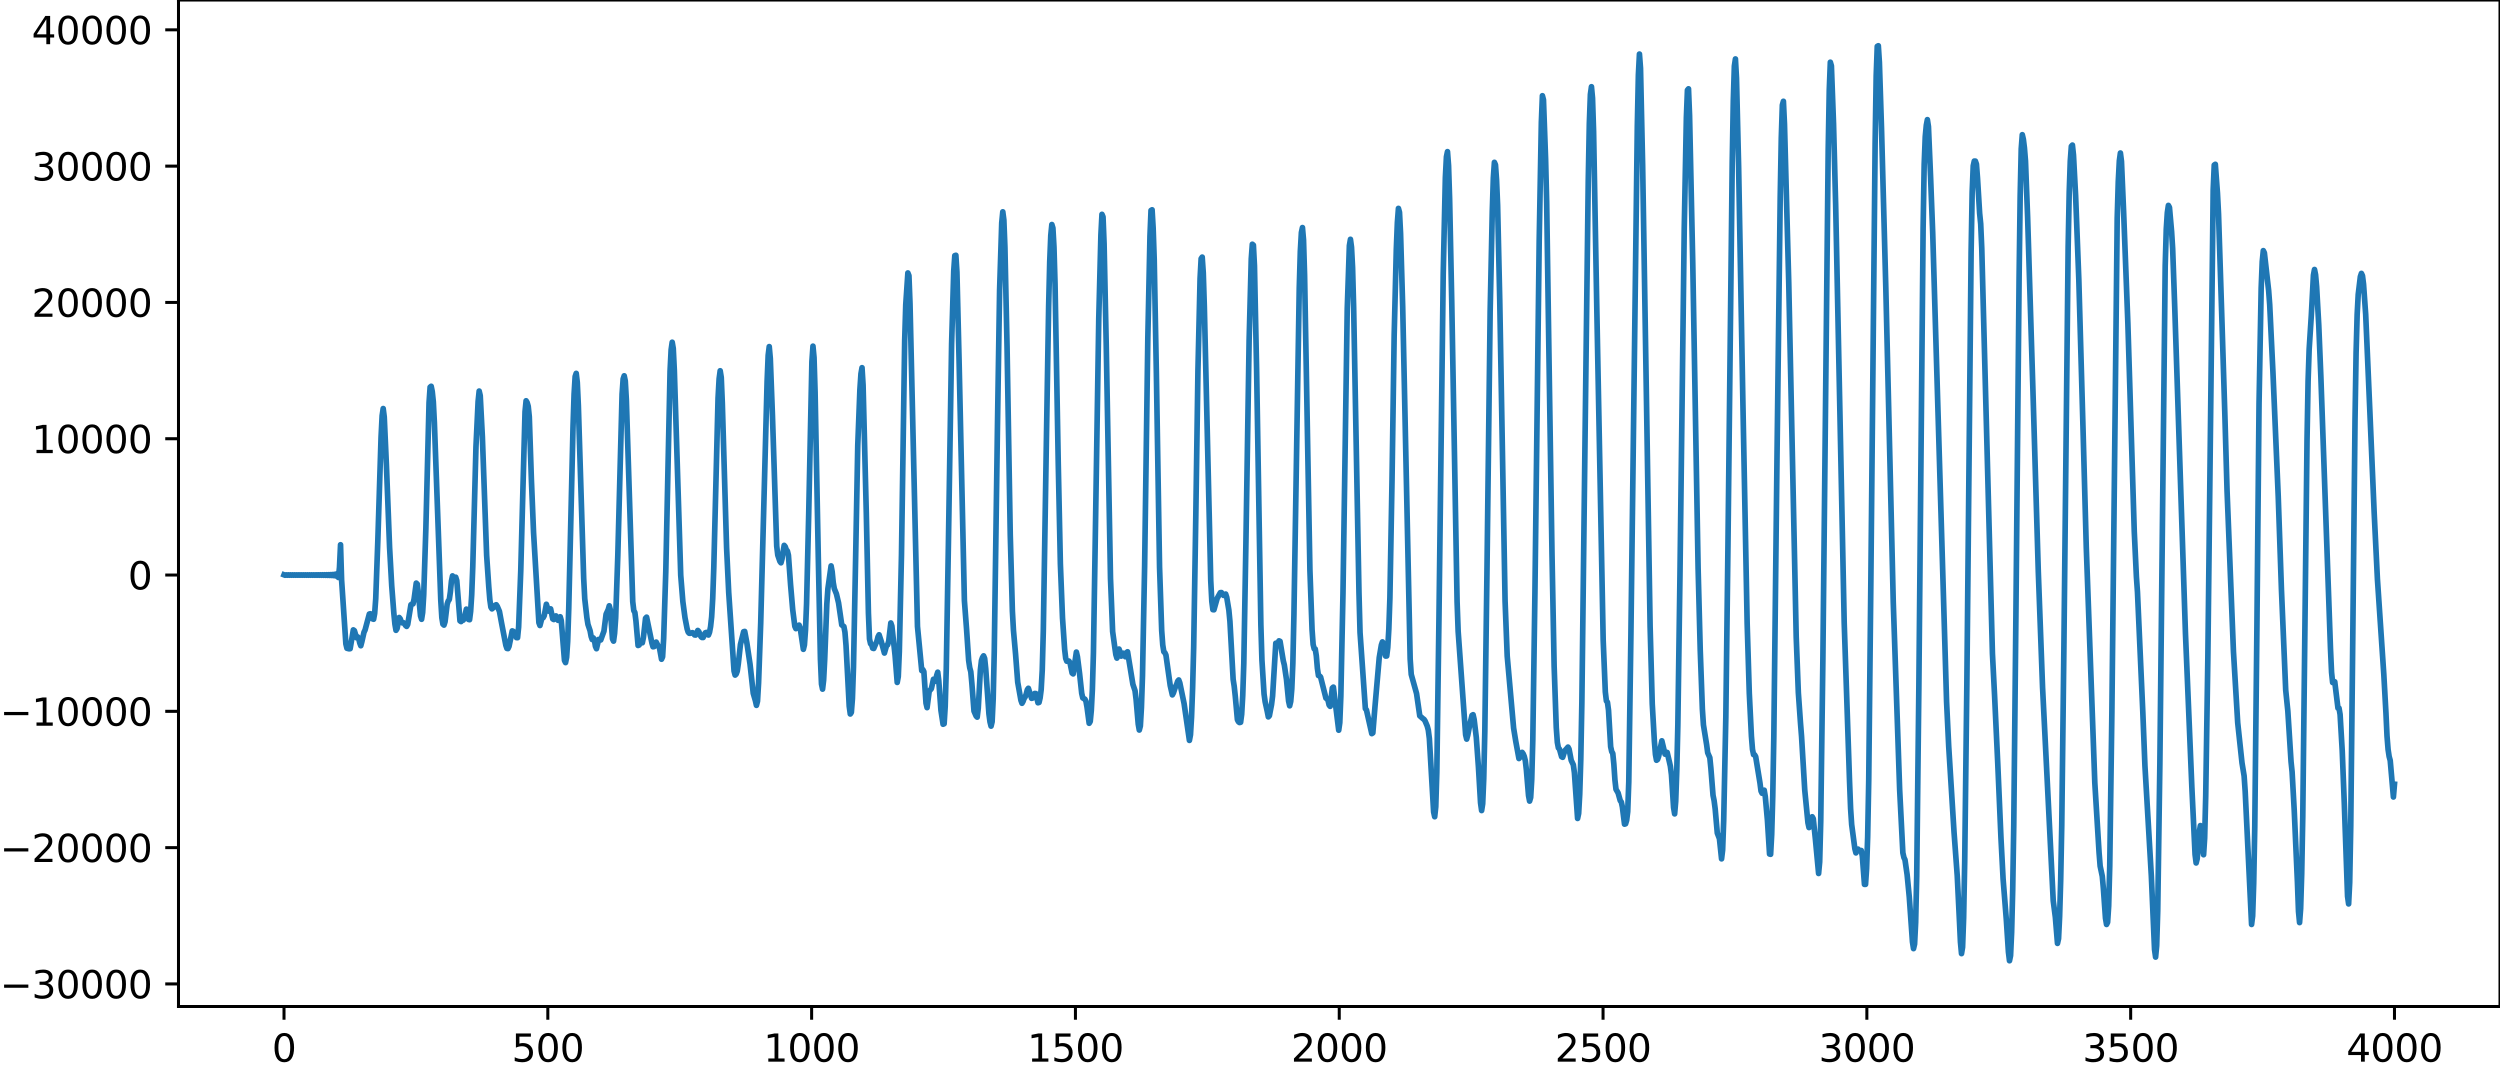 <?xml version="1.0" encoding="utf-8" standalone="no"?>
<!DOCTYPE svg PUBLIC "-//W3C//DTD SVG 1.1//EN"
  "http://www.w3.org/Graphics/SVG/1.1/DTD/svg11.dtd">
<svg xmlns:xlink="http://www.w3.org/1999/xlink" width="660.992pt" height="282.79pt" viewBox="0 0 660.992 282.79" xmlns="http://www.w3.org/2000/svg" version="1.1">
 <defs>
  <style type="text/css">*{stroke-linejoin: round; stroke-linecap: butt}</style>
 </defs>
 <g id="figure_1">
  <g id="patch_1">
   <path d="M -0 282.79 
L 660.992 282.79 
L 660.992 0 
L -0 0 
L -0 282.79 
z
" style="fill: none"/>
  </g>
  <g id="axes_1">
   <g id="patch_2">
    <path d="M 47.192 266.112 
L 660.992 266.112 
L 660.992 0 
L 47.192 0 
L 47.192 266.112 
z
" style="fill: none"/>
   </g>
   <g id="matplotlib.axis_1">
    <g id="xtick_1">
     <g id="line2d_1">
      <defs>
       <path id="m52d5f5494d" d="M 0 0 
L 0 3.5 
" style="stroke: #000000; stroke-width: 0.8"/>
      </defs>
      <g>
       <use xlink:href="#m52d5f5494d" x="75.092" y="266.112" style="stroke: #000000; stroke-width: 0.8"/>
      </g>
     </g>
     <g id="text_1">
      <!-- 0 -->
      <g transform="translate(71.911 280.71) scale(0.1 -0.1)">
       <defs>
        <path id="DejaVuSans-30" d="M 2034 4250 
Q 1547 4250 1301 3770 
Q 1056 3291 1056 2328 
Q 1056 1369 1301 889 
Q 1547 409 2034 409 
Q 2525 409 2770 889 
Q 3016 1369 3016 2328 
Q 3016 3291 2770 3770 
Q 2525 4250 2034 4250 
z
M 2034 4750 
Q 2819 4750 3233 4129 
Q 3647 3509 3647 2328 
Q 3647 1150 3233 529 
Q 2819 -91 2034 -91 
Q 1250 -91 836 529 
Q 422 1150 422 2328 
Q 422 3509 836 4129 
Q 1250 4750 2034 4750 
z
" transform="scale(0.016)"/>
       </defs>
       <use xlink:href="#DejaVuSans-30"/>
      </g>
     </g>
    </g>
    <g id="xtick_2">
     <g id="line2d_2">
      <g>
       <use xlink:href="#m52d5f5494d" x="144.842" y="266.112" style="stroke: #000000; stroke-width: 0.8"/>
      </g>
     </g>
     <g id="text_2">
      <!-- 500 -->
      <g transform="translate(135.298 280.71) scale(0.1 -0.1)">
       <defs>
        <path id="DejaVuSans-35" d="M 691 4666 
L 3169 4666 
L 3169 4134 
L 1269 4134 
L 1269 2991 
Q 1406 3038 1543 3061 
Q 1681 3084 1819 3084 
Q 2600 3084 3056 2656 
Q 3513 2228 3513 1497 
Q 3513 744 3044 326 
Q 2575 -91 1722 -91 
Q 1428 -91 1123 -41 
Q 819 9 494 109 
L 494 744 
Q 775 591 1075 516 
Q 1375 441 1709 441 
Q 2250 441 2565 725 
Q 2881 1009 2881 1497 
Q 2881 1984 2565 2268 
Q 2250 2553 1709 2553 
Q 1456 2553 1204 2497 
Q 953 2441 691 2322 
L 691 4666 
z
" transform="scale(0.016)"/>
       </defs>
       <use xlink:href="#DejaVuSans-35"/>
       <use xlink:href="#DejaVuSans-30" x="63.623"/>
       <use xlink:href="#DejaVuSans-30" x="127.246"/>
      </g>
     </g>
    </g>
    <g id="xtick_3">
     <g id="line2d_3">
      <g>
       <use xlink:href="#m52d5f5494d" x="214.592" y="266.112" style="stroke: #000000; stroke-width: 0.8"/>
      </g>
     </g>
     <g id="text_3">
      <!-- 1000 -->
      <g transform="translate(201.867 280.71) scale(0.1 -0.1)">
       <defs>
        <path id="DejaVuSans-31" d="M 794 531 
L 1825 531 
L 1825 4091 
L 703 3866 
L 703 4441 
L 1819 4666 
L 2450 4666 
L 2450 531 
L 3481 531 
L 3481 0 
L 794 0 
L 794 531 
z
" transform="scale(0.016)"/>
       </defs>
       <use xlink:href="#DejaVuSans-31"/>
       <use xlink:href="#DejaVuSans-30" x="63.623"/>
       <use xlink:href="#DejaVuSans-30" x="127.246"/>
       <use xlink:href="#DejaVuSans-30" x="190.869"/>
      </g>
     </g>
    </g>
    <g id="xtick_4">
     <g id="line2d_4">
      <g>
       <use xlink:href="#m52d5f5494d" x="284.342" y="266.112" style="stroke: #000000; stroke-width: 0.8"/>
      </g>
     </g>
     <g id="text_4">
      <!-- 1500 -->
      <g transform="translate(271.617 280.71) scale(0.1 -0.1)">
       <use xlink:href="#DejaVuSans-31"/>
       <use xlink:href="#DejaVuSans-35" x="63.623"/>
       <use xlink:href="#DejaVuSans-30" x="127.246"/>
       <use xlink:href="#DejaVuSans-30" x="190.869"/>
      </g>
     </g>
    </g>
    <g id="xtick_5">
     <g id="line2d_5">
      <g>
       <use xlink:href="#m52d5f5494d" x="354.092" y="266.112" style="stroke: #000000; stroke-width: 0.8"/>
      </g>
     </g>
     <g id="text_5">
      <!-- 2000 -->
      <g transform="translate(341.367 280.71) scale(0.1 -0.1)">
       <defs>
        <path id="DejaVuSans-32" d="M 1228 531 
L 3431 531 
L 3431 0 
L 469 0 
L 469 531 
Q 828 903 1448 1529 
Q 2069 2156 2228 2338 
Q 2531 2678 2651 2914 
Q 2772 3150 2772 3378 
Q 2772 3750 2511 3984 
Q 2250 4219 1831 4219 
Q 1534 4219 1204 4116 
Q 875 4013 500 3803 
L 500 4441 
Q 881 4594 1212 4672 
Q 1544 4750 1819 4750 
Q 2544 4750 2975 4387 
Q 3406 4025 3406 3419 
Q 3406 3131 3298 2873 
Q 3191 2616 2906 2266 
Q 2828 2175 2409 1742 
Q 1991 1309 1228 531 
z
" transform="scale(0.016)"/>
       </defs>
       <use xlink:href="#DejaVuSans-32"/>
       <use xlink:href="#DejaVuSans-30" x="63.623"/>
       <use xlink:href="#DejaVuSans-30" x="127.246"/>
       <use xlink:href="#DejaVuSans-30" x="190.869"/>
      </g>
     </g>
    </g>
    <g id="xtick_6">
     <g id="line2d_6">
      <g>
       <use xlink:href="#m52d5f5494d" x="423.842" y="266.112" style="stroke: #000000; stroke-width: 0.8"/>
      </g>
     </g>
     <g id="text_6">
      <!-- 2500 -->
      <g transform="translate(411.117 280.71) scale(0.1 -0.1)">
       <use xlink:href="#DejaVuSans-32"/>
       <use xlink:href="#DejaVuSans-35" x="63.623"/>
       <use xlink:href="#DejaVuSans-30" x="127.246"/>
       <use xlink:href="#DejaVuSans-30" x="190.869"/>
      </g>
     </g>
    </g>
    <g id="xtick_7">
     <g id="line2d_7">
      <g>
       <use xlink:href="#m52d5f5494d" x="493.592" y="266.112" style="stroke: #000000; stroke-width: 0.8"/>
      </g>
     </g>
     <g id="text_7">
      <!-- 3000 -->
      <g transform="translate(480.867 280.71) scale(0.1 -0.1)">
       <defs>
        <path id="DejaVuSans-33" d="M 2597 2516 
Q 3050 2419 3304 2112 
Q 3559 1806 3559 1356 
Q 3559 666 3084 287 
Q 2609 -91 1734 -91 
Q 1441 -91 1130 -33 
Q 819 25 488 141 
L 488 750 
Q 750 597 1062 519 
Q 1375 441 1716 441 
Q 2309 441 2620 675 
Q 2931 909 2931 1356 
Q 2931 1769 2642 2001 
Q 2353 2234 1838 2234 
L 1294 2234 
L 1294 2753 
L 1863 2753 
Q 2328 2753 2575 2939 
Q 2822 3125 2822 3475 
Q 2822 3834 2567 4026 
Q 2313 4219 1838 4219 
Q 1578 4219 1281 4162 
Q 984 4106 628 3988 
L 628 4550 
Q 988 4650 1302 4700 
Q 1616 4750 1894 4750 
Q 2613 4750 3031 4423 
Q 3450 4097 3450 3541 
Q 3450 3153 3228 2886 
Q 3006 2619 2597 2516 
z
" transform="scale(0.016)"/>
       </defs>
       <use xlink:href="#DejaVuSans-33"/>
       <use xlink:href="#DejaVuSans-30" x="63.623"/>
       <use xlink:href="#DejaVuSans-30" x="127.246"/>
       <use xlink:href="#DejaVuSans-30" x="190.869"/>
      </g>
     </g>
    </g>
    <g id="xtick_8">
     <g id="line2d_8">
      <g>
       <use xlink:href="#m52d5f5494d" x="563.342" y="266.112" style="stroke: #000000; stroke-width: 0.8"/>
      </g>
     </g>
     <g id="text_8">
      <!-- 3500 -->
      <g transform="translate(550.617 280.71) scale(0.1 -0.1)">
       <use xlink:href="#DejaVuSans-33"/>
       <use xlink:href="#DejaVuSans-35" x="63.623"/>
       <use xlink:href="#DejaVuSans-30" x="127.246"/>
       <use xlink:href="#DejaVuSans-30" x="190.869"/>
      </g>
     </g>
    </g>
    <g id="xtick_9">
     <g id="line2d_9">
      <g>
       <use xlink:href="#m52d5f5494d" x="633.092" y="266.112" style="stroke: #000000; stroke-width: 0.8"/>
      </g>
     </g>
     <g id="text_9">
      <!-- 4000 -->
      <g transform="translate(620.367 280.71) scale(0.1 -0.1)">
       <defs>
        <path id="DejaVuSans-34" d="M 2419 4116 
L 825 1625 
L 2419 1625 
L 2419 4116 
z
M 2253 4666 
L 3047 4666 
L 3047 1625 
L 3713 1625 
L 3713 1100 
L 3047 1100 
L 3047 0 
L 2419 0 
L 2419 1100 
L 313 1100 
L 313 1709 
L 2253 4666 
z
" transform="scale(0.016)"/>
       </defs>
       <use xlink:href="#DejaVuSans-34"/>
       <use xlink:href="#DejaVuSans-30" x="63.623"/>
       <use xlink:href="#DejaVuSans-30" x="127.246"/>
       <use xlink:href="#DejaVuSans-30" x="190.869"/>
      </g>
     </g>
    </g>
   </g>
   <g id="matplotlib.axis_2">
    <g id="ytick_1">
     <g id="line2d_10">
      <defs>
       <path id="mc226b5d2c2" d="M 0 0 
L -3.5 0 
" style="stroke: #000000; stroke-width: 0.8"/>
      </defs>
      <g>
       <use xlink:href="#mc226b5d2c2" x="47.192" y="260.151" style="stroke: #000000; stroke-width: 0.8"/>
      </g>
     </g>
     <g id="text_10">
      <!-- −30000 -->
      <g transform="translate(0 263.95) scale(0.1 -0.1)">
       <defs>
        <path id="DejaVuSans-2212" d="M 678 2272 
L 4684 2272 
L 4684 1741 
L 678 1741 
L 678 2272 
z
" transform="scale(0.016)"/>
       </defs>
       <use xlink:href="#DejaVuSans-2212"/>
       <use xlink:href="#DejaVuSans-33" x="83.789"/>
       <use xlink:href="#DejaVuSans-30" x="147.412"/>
       <use xlink:href="#DejaVuSans-30" x="211.035"/>
       <use xlink:href="#DejaVuSans-30" x="274.658"/>
       <use xlink:href="#DejaVuSans-30" x="338.281"/>
      </g>
     </g>
    </g>
    <g id="ytick_2">
     <g id="line2d_11">
      <g>
       <use xlink:href="#mc226b5d2c2" x="47.192" y="224.113" style="stroke: #000000; stroke-width: 0.8"/>
      </g>
     </g>
     <g id="text_11">
      <!-- −20000 -->
      <g transform="translate(0 227.912) scale(0.1 -0.1)">
       <use xlink:href="#DejaVuSans-2212"/>
       <use xlink:href="#DejaVuSans-32" x="83.789"/>
       <use xlink:href="#DejaVuSans-30" x="147.412"/>
       <use xlink:href="#DejaVuSans-30" x="211.035"/>
       <use xlink:href="#DejaVuSans-30" x="274.658"/>
       <use xlink:href="#DejaVuSans-30" x="338.281"/>
      </g>
     </g>
    </g>
    <g id="ytick_3">
     <g id="line2d_12">
      <g>
       <use xlink:href="#mc226b5d2c2" x="47.192" y="188.075" style="stroke: #000000; stroke-width: 0.8"/>
      </g>
     </g>
     <g id="text_12">
      <!-- −10000 -->
      <g transform="translate(0 191.874) scale(0.1 -0.1)">
       <use xlink:href="#DejaVuSans-2212"/>
       <use xlink:href="#DejaVuSans-31" x="83.789"/>
       <use xlink:href="#DejaVuSans-30" x="147.412"/>
       <use xlink:href="#DejaVuSans-30" x="211.035"/>
       <use xlink:href="#DejaVuSans-30" x="274.658"/>
       <use xlink:href="#DejaVuSans-30" x="338.281"/>
      </g>
     </g>
    </g>
    <g id="ytick_4">
     <g id="line2d_13">
      <g>
       <use xlink:href="#mc226b5d2c2" x="47.192" y="152.037" style="stroke: #000000; stroke-width: 0.8"/>
      </g>
     </g>
     <g id="text_13">
      <!-- 0 -->
      <g transform="translate(33.83 155.837) scale(0.1 -0.1)">
       <use xlink:href="#DejaVuSans-30"/>
      </g>
     </g>
    </g>
    <g id="ytick_5">
     <g id="line2d_14">
      <g>
       <use xlink:href="#mc226b5d2c2" x="47.192" y="115.999" style="stroke: #000000; stroke-width: 0.8"/>
      </g>
     </g>
     <g id="text_14">
      <!-- 10000 -->
      <g transform="translate(8.38 119.799) scale(0.1 -0.1)">
       <use xlink:href="#DejaVuSans-31"/>
       <use xlink:href="#DejaVuSans-30" x="63.623"/>
       <use xlink:href="#DejaVuSans-30" x="127.246"/>
       <use xlink:href="#DejaVuSans-30" x="190.869"/>
       <use xlink:href="#DejaVuSans-30" x="254.492"/>
      </g>
     </g>
    </g>
    <g id="ytick_6">
     <g id="line2d_15">
      <g>
       <use xlink:href="#mc226b5d2c2" x="47.192" y="79.961" style="stroke: #000000; stroke-width: 0.8"/>
      </g>
     </g>
     <g id="text_15">
      <!-- 20000 -->
      <g transform="translate(8.38 83.761) scale(0.1 -0.1)">
       <use xlink:href="#DejaVuSans-32"/>
       <use xlink:href="#DejaVuSans-30" x="63.623"/>
       <use xlink:href="#DejaVuSans-30" x="127.246"/>
       <use xlink:href="#DejaVuSans-30" x="190.869"/>
       <use xlink:href="#DejaVuSans-30" x="254.492"/>
      </g>
     </g>
    </g>
    <g id="ytick_7">
     <g id="line2d_16">
      <g>
       <use xlink:href="#mc226b5d2c2" x="47.192" y="43.924" style="stroke: #000000; stroke-width: 0.8"/>
      </g>
     </g>
     <g id="text_16">
      <!-- 30000 -->
      <g transform="translate(8.38 47.723) scale(0.1 -0.1)">
       <use xlink:href="#DejaVuSans-33"/>
       <use xlink:href="#DejaVuSans-30" x="63.623"/>
       <use xlink:href="#DejaVuSans-30" x="127.246"/>
       <use xlink:href="#DejaVuSans-30" x="190.869"/>
       <use xlink:href="#DejaVuSans-30" x="254.492"/>
      </g>
     </g>
    </g>
    <g id="ytick_8">
     <g id="line2d_17">
      <g>
       <use xlink:href="#mc226b5d2c2" x="47.192" y="7.886" style="stroke: #000000; stroke-width: 0.8"/>
      </g>
     </g>
     <g id="text_17">
      <!-- 40000 -->
      <g transform="translate(8.38 11.685) scale(0.1 -0.1)">
       <use xlink:href="#DejaVuSans-34"/>
       <use xlink:href="#DejaVuSans-30" x="63.623"/>
       <use xlink:href="#DejaVuSans-30" x="127.246"/>
       <use xlink:href="#DejaVuSans-30" x="190.869"/>
       <use xlink:href="#DejaVuSans-30" x="254.492"/>
      </g>
     </g>
    </g>
   </g>
   <g id="line2d_18">
    <path d="M 75.092 151.982 
L 75.374 152.092 
L 75.656 151.984 
L 75.938 152.09 
L 76.22 151.985 
L 76.502 152.089 
L 76.784 151.986 
L 77.066 152.088 
L 77.348 151.987 
L 77.63 152.087 
L 77.912 151.988 
L 78.194 152.087 
L 78.476 151.988 
L 78.758 152.086 
L 79.04 151.988 
L 79.322 152.086 
L 79.604 151.988 
L 79.886 152.087 
L 80.167 151.988 
L 80.449 152.087 
L 80.731 151.987 
L 81.013 152.088 
L 81.295 151.987 
L 81.577 152.089 
L 81.859 151.985 
L 82.141 152.09 
L 82.423 151.984 
L 82.705 152.092 
L 82.987 151.982 
L 83.269 152.094 
L 83.551 151.98 
L 83.833 152.097 
L 84.115 151.977 
L 84.397 152.1 
L 84.679 151.973 
L 84.961 152.104 
L 85.243 151.968 
L 85.525 152.11 
L 85.807 151.961 
L 86.089 152.118 
L 86.371 151.952 
L 86.653 152.128 
L 86.935 151.94 
L 87.216 152.143 
L 87.498 151.921 
L 87.78 152.167 
L 88.062 151.889 
L 88.344 152.21 
L 88.626 151.828 
L 88.908 152.307 
L 89.19 151.657 
L 89.472 152.689 
L 89.754 150.03 
L 90.036 144.027 
L 90.318 153.353 
L 91.446 170.243 
L 91.728 171.399 
L 92.292 171.547 
L 92.574 171.514 
L 93.42 166.539 
L 93.702 166.756 
L 94.266 168.624 
L 94.547 168.372 
L 94.829 168.722 
L 95.111 169.989 
L 95.393 170.733 
L 95.675 169.668 
L 96.239 167.158 
L 96.521 166.573 
L 97.649 162.346 
L 97.931 162.272 
L 98.495 163.626 
L 98.777 163.728 
L 99.059 162.197 
L 99.341 158.306 
L 99.905 142.698 
L 100.751 115.56 
L 101.033 109.92 
L 101.315 108.021 
L 101.596 110.246 
L 102.16 122.81 
L 103.006 144.754 
L 103.57 154.905 
L 104.134 162.182 
L 104.416 165.04 
L 104.698 166.653 
L 104.98 166.205 
L 105.544 163.265 
L 105.826 163.616 
L 106.108 164.436 
L 106.39 164.688 
L 106.672 164.648 
L 106.954 164.906 
L 107.236 165.382 
L 107.518 165.619 
L 107.8 165.103 
L 108.645 159.893 
L 108.927 159.704 
L 109.209 159.659 
L 109.491 158.335 
L 110.055 154.171 
L 110.337 154.458 
L 110.619 156.818 
L 111.183 162.845 
L 111.465 163.737 
L 111.747 161.957 
L 112.029 157.286 
L 112.593 139.867 
L 113.439 106.466 
L 113.721 102.357 
L 114.003 102.129 
L 114.285 103.518 
L 114.567 106.211 
L 114.849 111.738 
L 116.54 158.722 
L 116.822 163.323 
L 117.104 165.018 
L 117.386 165.274 
L 117.668 164.391 
L 118.232 159.713 
L 118.514 158.884 
L 118.796 158.513 
L 119.078 156.518 
L 119.36 153.634 
L 119.642 152.262 
L 120.206 153.003 
L 120.488 152.607 
L 120.77 153.503 
L 121.616 164.149 
L 121.898 164.342 
L 122.18 163.951 
L 122.462 163.977 
L 122.744 163.517 
L 123.307 161.051 
L 123.589 162.056 
L 123.871 163.778 
L 124.153 163.851 
L 124.435 161.646 
L 124.717 157.265 
L 124.999 149.879 
L 125.845 118.083 
L 126.409 106.152 
L 126.691 103.395 
L 126.973 104.608 
L 127.537 115.471 
L 128.101 131.162 
L 128.665 146.822 
L 129.229 155.138 
L 129.511 158.567 
L 129.793 160.552 
L 130.075 160.984 
L 130.638 160.474 
L 130.92 160.025 
L 131.202 159.894 
L 131.484 160.316 
L 132.048 161.643 
L 132.612 164.714 
L 133.74 170.605 
L 134.022 171.44 
L 134.304 171.491 
L 134.586 170.906 
L 135.432 166.804 
L 135.714 166.931 
L 136.278 167.887 
L 136.56 168.591 
L 136.842 168.601 
L 137.124 165.767 
L 137.687 150.89 
L 138.251 129.687 
L 138.815 108.887 
L 139.097 105.964 
L 139.379 106.449 
L 139.661 107.436 
L 139.943 110.177 
L 140.507 127.017 
L 141.071 140.825 
L 142.481 164.638 
L 142.763 165.385 
L 143.327 163.21 
L 143.609 163.321 
L 143.891 162.793 
L 144.454 159.766 
L 145.018 161.58 
L 145.582 160.979 
L 146.146 163.64 
L 146.428 163.804 
L 146.71 162.96 
L 146.992 162.843 
L 147.556 164.018 
L 148.12 163.072 
L 148.402 164.108 
L 149.248 174.639 
L 149.53 175.192 
L 149.812 173.79 
L 150.094 169.561 
L 150.376 160.916 
L 151.504 112.909 
L 151.785 104.229 
L 152.067 99.552 
L 152.349 98.715 
L 152.631 101.092 
L 152.913 107.197 
L 154.323 152.905 
L 154.605 158.318 
L 155.169 163.307 
L 155.451 165.074 
L 156.015 166.758 
L 156.297 168.283 
L 156.579 169.095 
L 156.861 168.658 
L 157.143 169.1 
L 157.425 170.883 
L 157.707 171.517 
L 158.271 169.058 
L 158.553 169.251 
L 158.834 169.202 
L 159.68 166.881 
L 160.244 162.396 
L 160.808 161.172 
L 161.09 160.17 
L 161.372 161.256 
L 161.936 168.914 
L 162.218 169.513 
L 162.5 167.446 
L 162.782 163.374 
L 163.346 146.909 
L 164.474 104.233 
L 164.756 100.184 
L 165.038 99.362 
L 165.32 100.722 
L 165.602 105.664 
L 167.293 159.076 
L 167.575 161.461 
L 167.857 161.926 
L 168.139 164.167 
L 168.703 170.664 
L 168.985 170.545 
L 169.267 169.679 
L 169.831 169.953 
L 170.113 168.566 
L 170.677 163.48 
L 170.959 163.174 
L 172.369 170.033 
L 172.651 171.01 
L 172.933 170.961 
L 173.214 170.068 
L 173.496 169.767 
L 174.06 170.893 
L 174.342 171.168 
L 174.906 174.299 
L 175.188 173.661 
L 175.47 168.8 
L 176.034 151.022 
L 177.162 98.121 
L 177.444 92.467 
L 177.726 90.481 
L 178.008 92.128 
L 178.29 97.885 
L 179.982 152.101 
L 180.545 159.065 
L 181.109 163.315 
L 181.673 166.259 
L 181.955 167.14 
L 182.237 167.436 
L 182.519 167.443 
L 183.083 167.273 
L 183.365 167.443 
L 183.647 167.879 
L 183.929 167.908 
L 184.493 166.691 
L 184.775 167.016 
L 185.339 168.345 
L 185.621 168.558 
L 185.903 168.559 
L 186.467 167.323 
L 186.749 167.211 
L 187.031 167.746 
L 187.313 167.899 
L 187.594 167.186 
L 187.876 165.67 
L 188.158 163.08 
L 188.44 158.235 
L 188.722 150.145 
L 189.85 105.265 
L 190.132 100.155 
L 190.414 98.028 
L 190.696 99.787 
L 190.978 106.55 
L 192.106 144.802 
L 192.67 156.678 
L 194.08 177.425 
L 194.362 178.491 
L 194.643 178.223 
L 194.925 177.444 
L 195.207 175.486 
L 195.771 170.392 
L 196.617 167.022 
L 196.899 166.947 
L 197.463 169.947 
L 198.309 175.633 
L 199.155 183.313 
L 199.719 185.25 
L 200.001 186.494 
L 200.283 185.392 
L 200.565 180.563 
L 201.129 164.711 
L 202.82 100.862 
L 203.102 93.94 
L 203.384 91.64 
L 203.666 94.777 
L 204.23 109.757 
L 205.358 144.368 
L 205.64 146.767 
L 206.204 148.43 
L 206.486 148.807 
L 206.768 147.749 
L 207.332 144.191 
L 207.614 144.54 
L 207.896 145.367 
L 208.178 145.659 
L 208.46 146.822 
L 209.023 154.586 
L 209.587 161.176 
L 210.151 165.601 
L 210.433 166.212 
L 210.715 166.015 
L 210.997 165.533 
L 211.279 165.28 
L 211.561 165.969 
L 212.407 171.677 
L 212.689 170.511 
L 212.971 166.62 
L 213.253 159.629 
L 213.817 135.969 
L 214.663 95.603 
L 214.945 91.523 
L 215.227 94.524 
L 215.509 103.709 
L 216.354 147.321 
L 216.918 174.256 
L 217.2 180.864 
L 217.482 182.208 
L 217.764 179.819 
L 218.046 174.361 
L 218.61 159.686 
L 218.892 155.676 
L 219.738 149.622 
L 220.02 151.145 
L 220.302 154.002 
L 220.584 155.63 
L 221.148 157.025 
L 221.712 159.413 
L 222.558 165.228 
L 223.121 165.66 
L 223.403 167.163 
L 223.685 170.641 
L 224.531 186.717 
L 224.813 188.779 
L 225.095 188.359 
L 225.377 184.732 
L 225.659 176.342 
L 226.223 147.638 
L 226.787 117.792 
L 227.351 103.042 
L 227.633 98.818 
L 227.915 97.215 
L 228.197 101.832 
L 229.043 135.501 
L 229.607 162.044 
L 229.889 168.939 
L 230.171 170.196 
L 230.452 170.473 
L 230.734 171.379 
L 231.016 171.457 
L 231.58 170.123 
L 231.862 169.502 
L 232.144 168.377 
L 232.426 167.835 
L 232.99 169.553 
L 233.836 172.662 
L 234.4 170.691 
L 234.682 170.503 
L 234.964 169.588 
L 235.528 164.709 
L 235.81 165.522 
L 236.656 173.293 
L 237.22 180.43 
L 237.501 178.897 
L 237.783 172.192 
L 238.347 146.724 
L 239.193 90.074 
L 239.475 80.585 
L 240.039 72.164 
L 240.321 72.88 
L 240.603 80.278 
L 242.577 165.623 
L 243.705 177.304 
L 243.987 177.034 
L 244.269 177.573 
L 244.832 185.92 
L 245.114 187.099 
L 245.678 182.742 
L 246.242 182.103 
L 246.806 179.592 
L 247.088 180.014 
L 247.37 180.115 
L 247.652 178.578 
L 247.934 177.722 
L 248.216 180.034 
L 248.78 187.803 
L 249.344 191.49 
L 249.626 191.357 
L 249.908 186.801 
L 250.19 176.887 
L 250.754 143.899 
L 251.6 90.951 
L 252.163 71.649 
L 252.445 67.592 
L 252.727 67.495 
L 253.009 71.978 
L 253.573 95.132 
L 254.983 158.798 
L 255.547 166.236 
L 256.111 174.628 
L 256.393 176.548 
L 256.675 177.596 
L 256.957 180.678 
L 257.521 188.017 
L 258.085 189.327 
L 258.367 189.61 
L 258.649 187.253 
L 259.212 177.064 
L 259.494 174.633 
L 259.776 173.832 
L 260.058 173.403 
L 260.34 174.094 
L 260.622 176.786 
L 261.468 188.722 
L 261.75 190.869 
L 262.032 191.989 
L 262.314 190.823 
L 262.596 184.787 
L 262.878 172.301 
L 263.724 112.785 
L 264.288 76.741 
L 264.852 58.934 
L 265.134 56.003 
L 265.416 58.154 
L 265.698 65.396 
L 266.261 91.636 
L 267.107 141.303 
L 267.671 161.545 
L 267.953 166.641 
L 268.517 173.001 
L 269.081 180.376 
L 269.927 185.156 
L 270.209 185.947 
L 270.491 185.453 
L 270.773 184.665 
L 271.055 184.254 
L 271.337 183.484 
L 271.619 182.356 
L 271.901 181.98 
L 272.747 184.638 
L 273.029 184.558 
L 273.592 183.345 
L 273.874 183.378 
L 274.438 185.812 
L 274.72 185.719 
L 275.002 184.525 
L 275.284 182.314 
L 275.566 177.212 
L 275.848 166.785 
L 276.694 114.564 
L 277.258 80.922 
L 277.54 69.25 
L 277.822 62.252 
L 278.104 59.365 
L 278.386 60.291 
L 278.668 65.34 
L 278.95 75.092 
L 279.796 122.364 
L 280.359 149.074 
L 280.923 163.372 
L 281.487 171.681 
L 281.769 174.07 
L 282.051 174.821 
L 282.615 174.787 
L 282.897 175.211 
L 283.461 177.955 
L 283.743 178.177 
L 284.589 172.406 
L 284.871 173.634 
L 285.435 178.068 
L 285.999 183.302 
L 286.281 184.53 
L 286.845 184.86 
L 287.127 185.418 
L 287.409 186.992 
L 287.972 191.233 
L 288.254 190.761 
L 288.536 187.854 
L 288.818 182.341 
L 289.1 172.614 
L 289.664 137.598 
L 290.51 84.21 
L 291.074 62.096 
L 291.356 56.668 
L 291.638 57.343 
L 291.92 64.519 
L 292.484 91.173 
L 293.612 152.946 
L 294.176 166.965 
L 294.739 171.092 
L 295.021 173.064 
L 295.303 174 
L 295.867 171.608 
L 296.149 172.358 
L 296.431 173.481 
L 296.995 172.703 
L 297.277 173.382 
L 297.559 173.647 
L 297.841 172.569 
L 298.123 172.325 
L 299.533 180.938 
L 300.097 182.609 
L 300.379 184.91 
L 300.943 191.449 
L 301.225 193.022 
L 301.507 191.943 
L 301.788 187.1 
L 302.07 178.648 
L 302.634 149.722 
L 303.48 89.466 
L 304.044 62.51 
L 304.326 55.638 
L 304.608 55.47 
L 304.89 60.297 
L 305.172 68.573 
L 305.736 98.534 
L 306.582 149.932 
L 307.146 166.724 
L 307.428 170.541 
L 307.71 172.311 
L 307.992 172.583 
L 308.274 173.202 
L 309.401 181.254 
L 309.965 183.726 
L 310.247 183.205 
L 310.811 181.504 
L 311.093 180.956 
L 311.375 180.122 
L 311.657 179.78 
L 311.939 180.538 
L 312.785 184.641 
L 313.067 186.01 
L 314.477 195.76 
L 314.759 194.273 
L 315.041 189.557 
L 315.323 181.903 
L 315.605 171.109 
L 316.168 136.376 
L 316.732 97.936 
L 317.296 73.641 
L 317.578 68.39 
L 317.86 67.977 
L 318.142 72.133 
L 318.424 81.073 
L 320.116 153.523 
L 320.398 158.994 
L 320.68 161.197 
L 320.962 161.228 
L 321.808 158.218 
L 322.654 156.698 
L 322.936 156.667 
L 323.499 157.424 
L 323.781 157.167 
L 324.063 157.063 
L 324.345 157.926 
L 324.909 161.332 
L 325.191 164.312 
L 326.037 179.619 
L 326.319 181.455 
L 326.601 184.067 
L 327.165 190.277 
L 327.447 190.833 
L 327.729 191.042 
L 328.011 190.971 
L 328.293 188.858 
L 328.575 183.928 
L 328.857 175.41 
L 329.421 143.219 
L 330.267 89.828 
L 330.83 68.43 
L 331.112 64.575 
L 331.394 64.817 
L 331.676 70.274 
L 332.24 97.625 
L 333.368 165.208 
L 333.65 174.526 
L 334.214 183.503 
L 334.496 185.538 
L 335.06 188.109 
L 335.342 189.54 
L 335.624 189.229 
L 336.188 186.3 
L 336.47 184.017 
L 337.316 170.066 
L 337.597 170.012 
L 337.879 170.127 
L 338.161 169.437 
L 338.443 169.565 
L 339.289 174.687 
L 339.571 175.817 
L 340.135 179.623 
L 340.699 185.357 
L 340.981 186.616 
L 341.263 185.452 
L 341.545 182.152 
L 341.827 175.329 
L 342.109 162.614 
L 343.519 76.131 
L 343.801 66.464 
L 344.083 61.487 
L 344.365 60.17 
L 344.647 63.433 
L 344.928 72.766 
L 345.774 119.634 
L 346.338 150.764 
L 346.902 166.434 
L 347.184 170.383 
L 347.466 171.544 
L 347.748 171.598 
L 348.03 173.396 
L 348.312 176.706 
L 348.594 178.61 
L 348.876 178.701 
L 349.158 178.987 
L 350.568 184.582 
L 350.85 184.764 
L 351.132 185.182 
L 351.414 186.427 
L 351.696 186.758 
L 352.259 181.928 
L 352.541 181.674 
L 353.951 193.066 
L 354.233 191.085 
L 354.515 184.034 
L 355.079 156.897 
L 356.207 81.656 
L 356.771 64.944 
L 357.053 63.27 
L 357.335 65.372 
L 357.617 70.761 
L 357.899 81.262 
L 359.308 156.691 
L 359.59 167.245 
L 361 187.367 
L 361.282 187.69 
L 362.692 193.972 
L 362.974 193.781 
L 363.538 186.86 
L 364.666 173.869 
L 365.23 170.522 
L 365.512 169.715 
L 365.794 170.245 
L 366.357 173.466 
L 366.639 173.442 
L 366.921 171.191 
L 367.203 166.324 
L 367.485 158.071 
L 368.049 126.801 
L 368.613 88.739 
L 369.177 65.978 
L 369.459 58.841 
L 369.741 55.099 
L 370.023 56.144 
L 370.305 61.727 
L 370.869 81.155 
L 372.843 174.241 
L 373.125 178.306 
L 374.534 183.366 
L 375.38 189.263 
L 376.226 190.006 
L 376.508 190.206 
L 376.79 190.636 
L 377.354 191.971 
L 377.636 193.029 
L 377.918 195.266 
L 378.482 204.98 
L 379.046 214.671 
L 379.328 215.943 
L 379.61 213.296 
L 379.892 204.167 
L 380.456 163.508 
L 381.583 72.42 
L 382.147 46.982 
L 382.429 41.462 
L 382.711 40.093 
L 382.993 43.788 
L 383.275 52.615 
L 383.839 79.841 
L 385.249 159.057 
L 385.531 166.922 
L 387.505 194.262 
L 387.786 195.42 
L 388.068 194.368 
L 388.632 191.465 
L 389.196 189.141 
L 389.478 188.966 
L 389.76 190.237 
L 390.324 194.949 
L 390.888 202.721 
L 391.452 212.286 
L 391.734 214.309 
L 392.016 212.521 
L 392.298 205.843 
L 392.58 193.45 
L 393.144 151.583 
L 393.99 82.403 
L 394.554 55.858 
L 394.835 47.021 
L 395.117 42.919 
L 395.399 43.583 
L 395.681 47.547 
L 395.963 54.281 
L 396.527 79.326 
L 397.937 158.877 
L 398.501 173.472 
L 400.193 192.506 
L 400.757 195.978 
L 401.603 200.557 
L 401.885 200.224 
L 402.166 199.261 
L 402.448 198.925 
L 402.73 199.316 
L 403.012 200.002 
L 403.294 201.151 
L 403.576 203.631 
L 404.14 210.358 
L 404.422 211.81 
L 404.704 210.854 
L 404.986 206.077 
L 405.268 195.603 
L 405.832 156.641 
L 406.96 63.527 
L 407.524 32.438 
L 407.806 25.309 
L 408.088 26.373 
L 408.652 42.101 
L 408.934 53.438 
L 409.497 91.133 
L 410.343 146.438 
L 410.907 176.051 
L 411.471 192.359 
L 411.753 196.254 
L 412.035 197.752 
L 412.317 198.05 
L 412.881 200.071 
L 413.163 200.23 
L 413.727 198.501 
L 414.573 197.528 
L 414.855 198.054 
L 415.419 201.024 
L 415.983 202.219 
L 416.264 204.288 
L 417.11 216.396 
L 417.392 215.07 
L 417.674 209.972 
L 417.956 200.692 
L 418.238 185.821 
L 419.084 115.618 
L 419.93 47.703 
L 420.212 32.681 
L 420.494 24.959 
L 420.776 22.929 
L 421.058 25.934 
L 421.34 34.811 
L 422.186 81.402 
L 423.877 169.268 
L 424.441 182.94 
L 424.723 185.33 
L 425.005 185.677 
L 425.287 187.792 
L 425.851 197.427 
L 426.133 198.724 
L 426.415 199.2 
L 426.697 202.061 
L 426.979 206.194 
L 427.261 208.689 
L 427.825 209.657 
L 428.389 211.697 
L 428.671 212.045 
L 428.953 213.386 
L 429.517 217.905 
L 429.799 217.812 
L 430.081 216.876 
L 430.363 214.599 
L 430.644 206.711 
L 431.208 167.645 
L 432.9 33.338 
L 433.182 19.807 
L 433.464 14.294 
L 433.746 18.043 
L 434.31 43.713 
L 435.438 113.025 
L 436.284 165.557 
L 436.848 186.072 
L 437.412 195.957 
L 437.694 199.49 
L 437.975 201.01 
L 438.257 200.799 
L 438.539 199.968 
L 439.385 195.869 
L 440.231 199.404 
L 440.513 198.886 
L 440.795 198.944 
L 441.359 201.336 
L 441.641 202.594 
L 441.923 204.809 
L 442.487 213.506 
L 442.769 215.188 
L 443.051 211.852 
L 443.333 203.898 
L 443.615 191.754 
L 444.179 151.97 
L 445.306 60.475 
L 445.87 31.121 
L 446.152 23.837 
L 446.434 23.482 
L 446.716 30.571 
L 447.562 69.646 
L 448.972 150.13 
L 449.536 171.853 
L 450.1 187.45 
L 450.382 191.667 
L 451.228 196.902 
L 451.51 199.03 
L 452.073 200.33 
L 452.355 203.183 
L 452.919 210.286 
L 453.201 211.666 
L 453.483 213.832 
L 454.047 220.259 
L 454.611 221.732 
L 455.175 227.078 
L 455.457 224.743 
L 455.739 216.962 
L 456.303 189.554 
L 456.867 144.197 
L 457.995 42.887 
L 458.277 26.696 
L 458.559 17.475 
L 458.841 15.585 
L 459.123 20.66 
L 459.686 44.083 
L 460.814 106.373 
L 461.942 164.783 
L 462.506 183.24 
L 463.07 194.657 
L 463.352 198.134 
L 463.634 199.52 
L 463.916 199.57 
L 464.198 200.057 
L 465.326 206.989 
L 465.608 209.155 
L 465.89 209.735 
L 466.172 208.972 
L 466.453 208.923 
L 466.735 210.6 
L 467.299 216.854 
L 467.863 225.801 
L 468.145 225.877 
L 468.427 220.67 
L 468.709 210.502 
L 468.991 194.852 
L 469.837 120.585 
L 470.683 52.129 
L 470.965 36.495 
L 471.247 27.783 
L 471.529 26.781 
L 471.811 32.796 
L 472.939 74.776 
L 474.912 168.424 
L 475.476 183.144 
L 476.04 191.121 
L 476.322 194.692 
L 477.168 208.877 
L 478.014 217.534 
L 478.296 218.805 
L 478.578 218.605 
L 479.142 215.949 
L 479.424 216.45 
L 479.988 221.915 
L 480.833 230.947 
L 481.115 227.874 
L 481.397 217.096 
L 481.961 174.435 
L 483.371 39.592 
L 483.653 23.791 
L 483.935 16.444 
L 484.217 17.42 
L 484.781 32.762 
L 485.345 54.282 
L 487.601 164.672 
L 489.01 206.505 
L 489.292 213.772 
L 489.574 218.01 
L 490.42 224.407 
L 490.702 225.506 
L 491.266 224.502 
L 491.548 224.835 
L 491.83 224.988 
L 492.112 224.871 
L 492.394 226.366 
L 492.958 233.831 
L 493.24 233.824 
L 493.522 229.644 
L 493.804 221.289 
L 494.086 206.331 
L 494.65 153.474 
L 495.777 37.983 
L 496.059 20.047 
L 496.341 12.259 
L 496.623 12.096 
L 496.905 16.484 
L 497.469 34.018 
L 498.597 75.921 
L 499.725 123.371 
L 500.571 159.208 
L 502.262 208.79 
L 503.108 225.475 
L 503.39 226.735 
L 503.672 227.32 
L 504.236 231.259 
L 504.8 237.093 
L 505.646 249.023 
L 505.928 250.812 
L 506.21 249.602 
L 506.492 243.913 
L 506.774 231.655 
L 507.338 181.772 
L 508.466 60.318 
L 508.748 43.463 
L 509.03 36.13 
L 509.311 33.108 
L 509.593 31.633 
L 509.875 33.475 
L 510.439 46.749 
L 511.003 61.625 
L 514.669 185.579 
L 515.233 197.348 
L 516.642 220.037 
L 517.488 231.532 
L 518.052 243.126 
L 518.334 249.071 
L 518.616 252.134 
L 518.898 250.452 
L 519.18 242.623 
L 519.462 227.823 
L 520.026 181.105 
L 521.154 66.732 
L 521.436 50.802 
L 521.718 43.841 
L 522 42.585 
L 522.282 42.597 
L 522.564 43.407 
L 522.846 47.089 
L 523.41 56.39 
L 523.691 59.206 
L 523.973 65.679 
L 526.793 172.803 
L 527.357 183.848 
L 528.203 201.934 
L 529.049 221.56 
L 529.613 232.408 
L 530.459 243.094 
L 531.022 251.717 
L 531.304 254.016 
L 531.586 252.663 
L 531.868 246.51 
L 532.15 235.36 
L 532.432 218.086 
L 532.996 163.033 
L 533.842 73.505 
L 534.124 51.999 
L 534.406 39.348 
L 534.688 35.614 
L 534.97 36.824 
L 535.252 39.111 
L 535.534 42.588 
L 536.098 57.499 
L 537.508 103.477 
L 538.917 151.066 
L 540.045 181.714 
L 542.865 238.146 
L 543.429 242.519 
L 543.993 249.43 
L 544.275 248.18 
L 544.557 242.302 
L 544.839 232.662 
L 545.12 218.281 
L 545.684 171.454 
L 546.812 65.322 
L 547.094 50.815 
L 547.376 42.563 
L 547.658 38.687 
L 547.94 38.358 
L 548.222 41 
L 548.786 51.719 
L 549.632 73.893 
L 550.76 113.932 
L 551.606 144.768 
L 553.861 206.973 
L 554.989 225.443 
L 555.271 228.995 
L 555.835 231.676 
L 556.117 234.814 
L 556.681 242.765 
L 556.963 244.427 
L 557.245 243.858 
L 557.527 239.522 
L 557.809 229.016 
L 558.373 188.438 
L 559.782 57.729 
L 560.064 47.99 
L 560.346 42.522 
L 560.628 40.453 
L 560.91 42.653 
L 561.474 55.922 
L 562.602 85.52 
L 564.294 140.543 
L 564.858 152.513 
L 565.14 156.531 
L 566.549 188.17 
L 567.113 202.461 
L 568.805 231.577 
L 569.651 251.047 
L 569.933 253.053 
L 570.215 250.05 
L 570.497 240.834 
L 571.061 201.985 
L 572.471 70.355 
L 572.753 60.593 
L 573.035 56.211 
L 573.317 54.306 
L 573.599 54.841 
L 574.162 61.213 
L 574.444 65.776 
L 575.008 81.666 
L 577.828 167.48 
L 579.52 208.138 
L 580.366 225.904 
L 580.648 228.164 
L 580.929 227.052 
L 581.493 219.917 
L 581.775 218.283 
L 582.057 220.013 
L 582.339 224.043 
L 582.621 225.991 
L 582.903 221.596 
L 583.185 210.417 
L 583.749 173.905 
L 585.159 50.196 
L 585.441 43.639 
L 585.723 43.439 
L 586.287 51.039 
L 586.569 56.531 
L 587.415 83.018 
L 588.26 110.15 
L 588.824 129.689 
L 590.516 172.248 
L 591.644 191.11 
L 592.772 201.661 
L 593.336 205.148 
L 593.618 209.232 
L 595.309 244.424 
L 595.591 242.184 
L 595.873 233.457 
L 596.155 218.603 
L 596.719 165.855 
L 597.283 106.753 
L 597.847 76.192 
L 598.129 69.153 
L 598.411 66.269 
L 598.693 66.854 
L 599.821 76.817 
L 600.103 80.564 
L 600.949 98.215 
L 602.358 131.264 
L 603.204 155.81 
L 604.332 182.443 
L 604.896 188.003 
L 605.742 201.338 
L 606.024 204.087 
L 606.588 214.286 
L 607.434 233.329 
L 607.716 240.991 
L 607.998 243.932 
L 608.28 240.244 
L 608.562 231.019 
L 608.844 215.985 
L 609.407 166.274 
L 609.971 116.275 
L 610.253 100.732 
L 610.535 92.336 
L 611.099 83.466 
L 611.663 72.76 
L 611.945 71.252 
L 612.227 72.637 
L 612.509 75.819 
L 613.073 85.955 
L 613.637 99.83 
L 616.175 171.574 
L 616.457 177.756 
L 616.738 180.455 
L 617.02 180.165 
L 617.302 180.256 
L 618.148 187.223 
L 618.43 187.226 
L 618.712 188.909 
L 619.276 198.489 
L 619.84 212.856 
L 620.686 236.985 
L 620.968 238.993 
L 621.25 233.344 
L 621.532 218.302 
L 622.096 165.816 
L 622.66 111.001 
L 622.942 93.384 
L 623.224 83.169 
L 623.506 77.854 
L 624.069 73.145 
L 624.351 72.286 
L 624.633 72.909 
L 624.915 75.174 
L 625.479 83.145 
L 626.607 109.32 
L 627.735 135.801 
L 628.581 153.086 
L 630.273 178.345 
L 630.837 188.54 
L 631.118 194.601 
L 631.4 198.141 
L 631.682 200.02 
L 631.964 201.06 
L 632.81 210.728 
L 633.092 207.345 
L 633.092 207.345 
" clip-path="url(#p9642c3e375)" style="fill: none; stroke: #1f77b4; stroke-width: 1.5; stroke-linecap: square"/>
   </g>
   <g id="patch_3">
    <path d="M 47.192 266.112 
L 47.192 0 
" style="fill: none; stroke: #000000; stroke-width: 0.8; stroke-linejoin: miter; stroke-linecap: square"/>
   </g>
   <g id="patch_4">
    <path d="M 660.992 266.112 
L 660.992 0 
" style="fill: none; stroke: #000000; stroke-width: 0.8; stroke-linejoin: miter; stroke-linecap: square"/>
   </g>
   <g id="patch_5">
    <path d="M 47.192 266.112 
L 660.992 266.112 
" style="fill: none; stroke: #000000; stroke-width: 0.8; stroke-linejoin: miter; stroke-linecap: square"/>
   </g>
   <g id="patch_6">
    <path d="M 47.192 0 
L 660.992 0 
" style="fill: none; stroke: #000000; stroke-width: 0.8; stroke-linejoin: miter; stroke-linecap: square"/>
   </g>
  </g>
 </g>
 <defs>
  <clipPath id="p9642c3e375">
   <rect x="47.192" y="0" width="613.8" height="266.112"/>
  </clipPath>
 </defs>
</svg>
